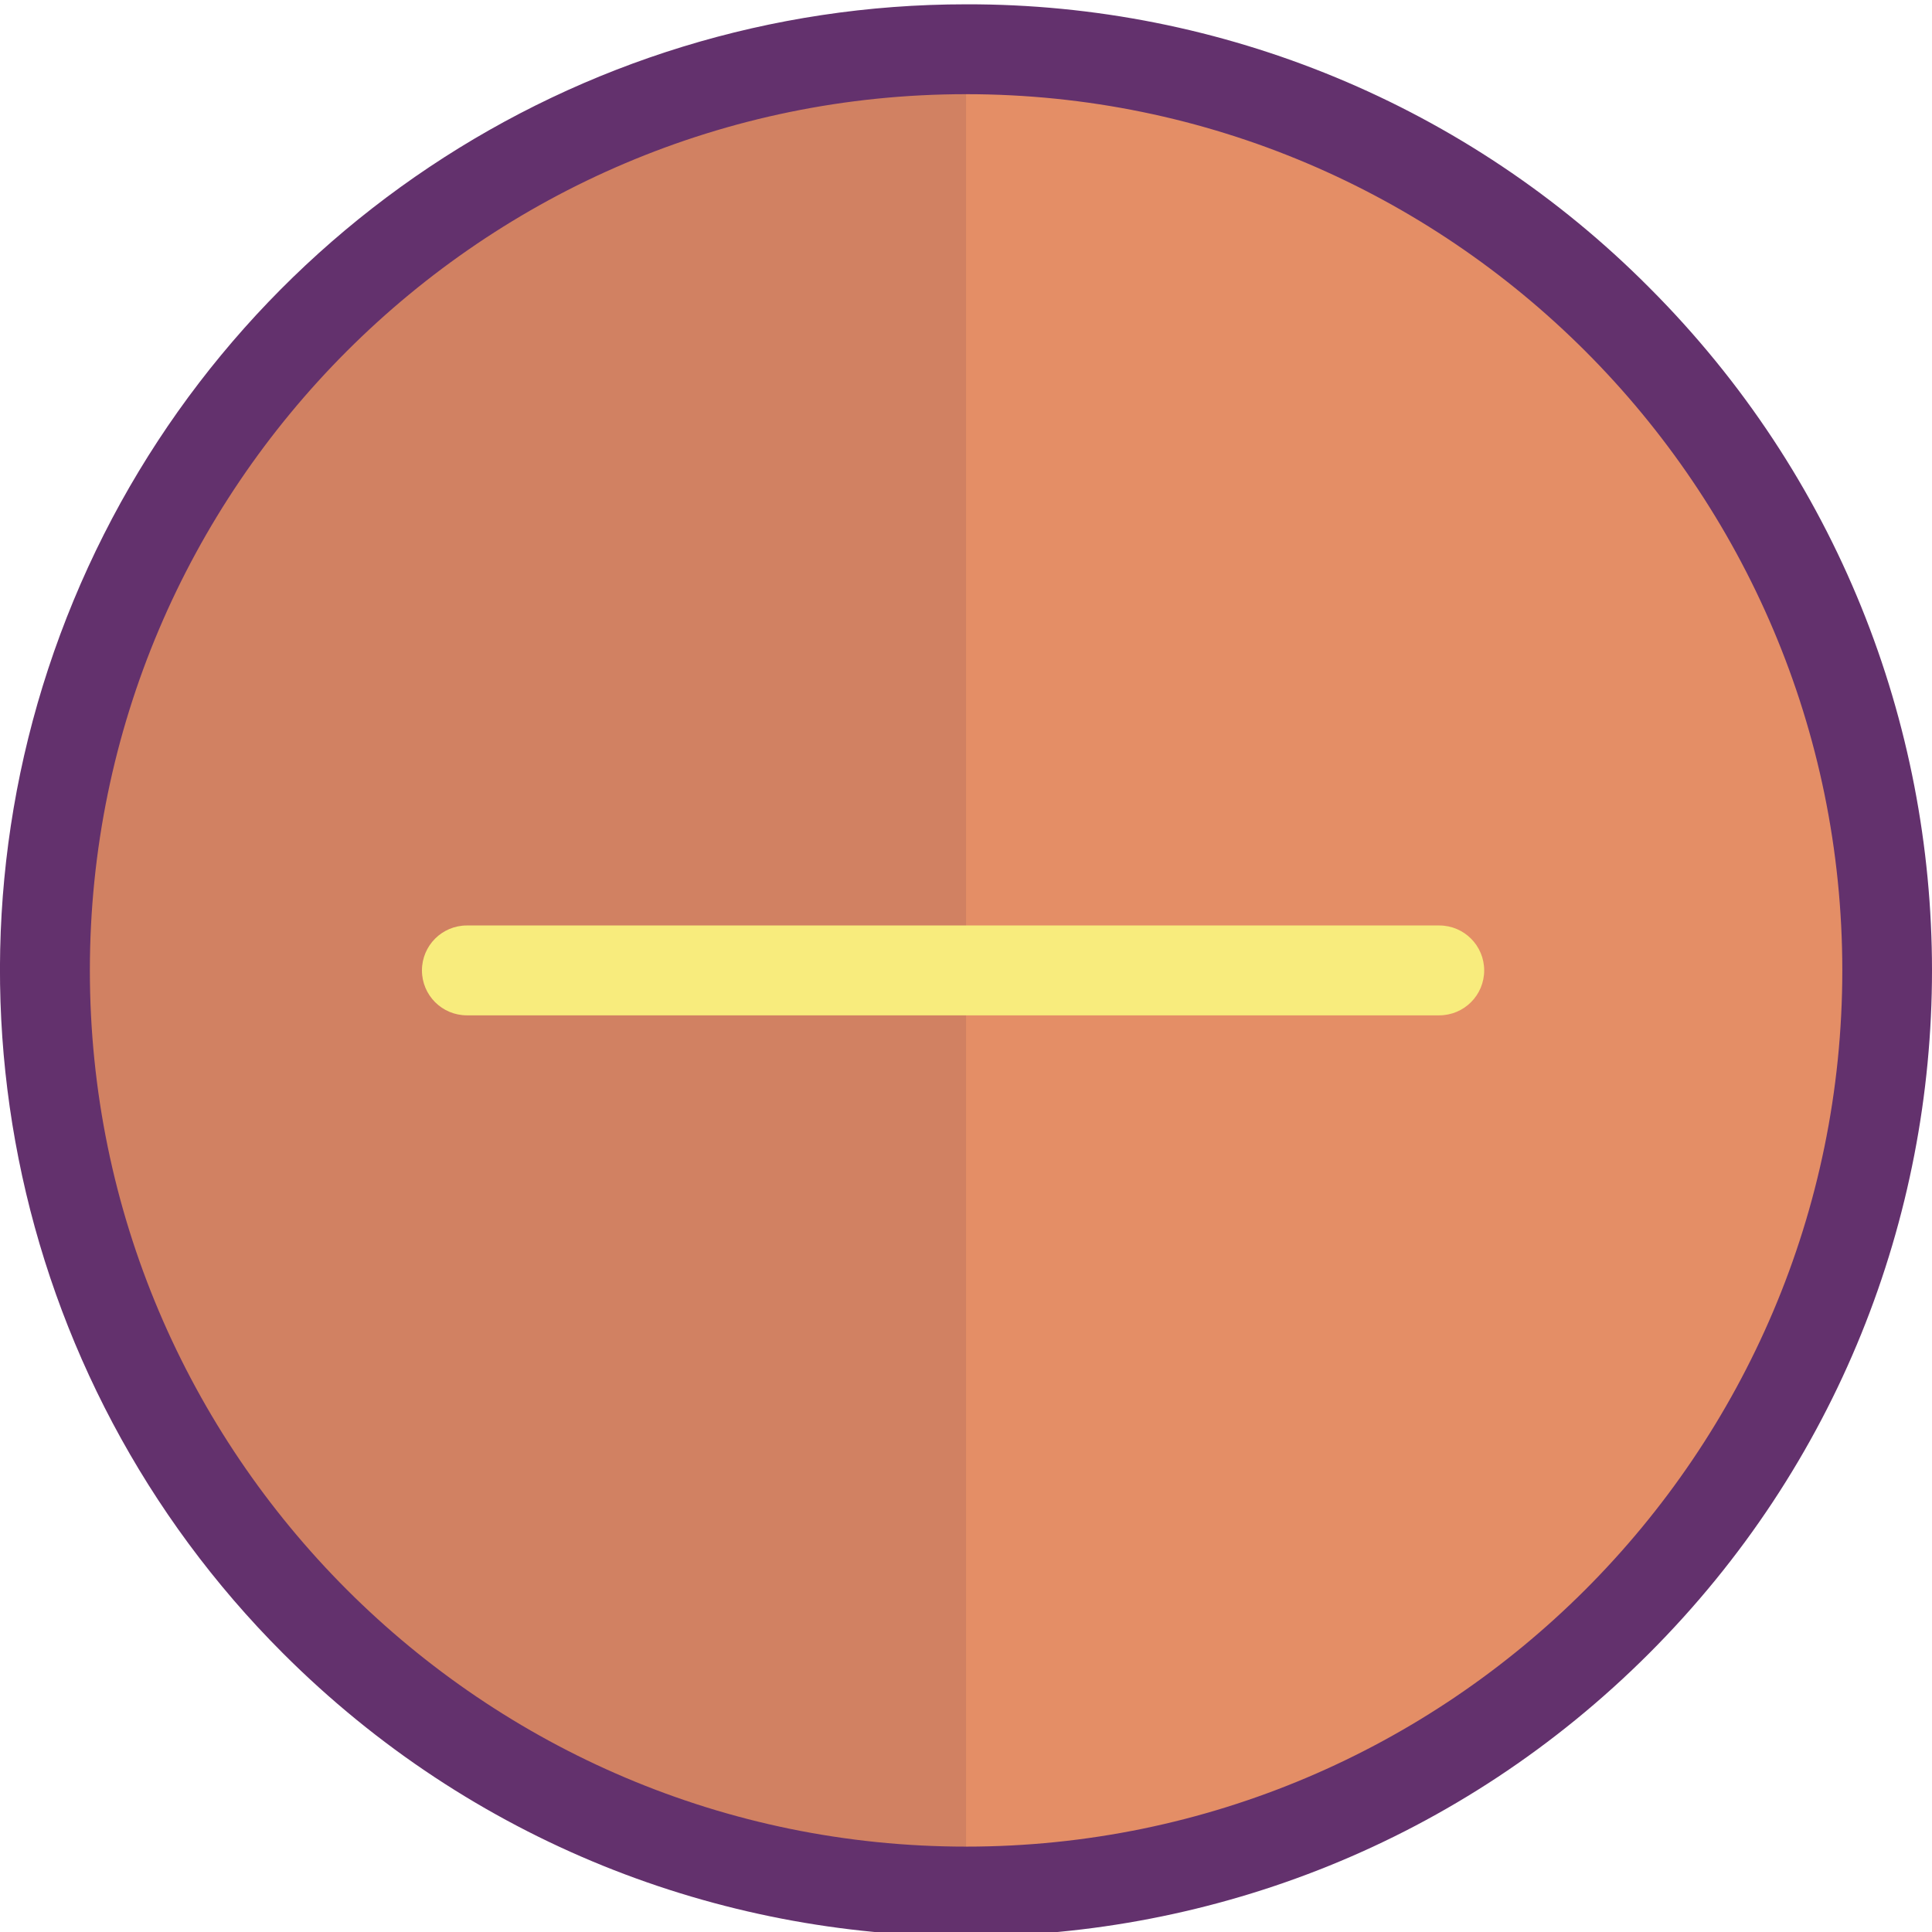 <svg height="429pt" viewBox="0 0 429.961 429" width="429pt" xmlns="http://www.w3.org/2000/svg"><path d="m420 215.48c0 113.219-91.781 205-205 205s-205-91.781-205-205 91.781-205 205-205 205 91.781 205 205zm0 0" fill="#e48e66"/><path d="m10 215.48c0 113.199 91.801 205 205 205v-410c-113.199 0-205 91.801-205 205zm0 0" fill="#d18162"/><path d="m320.301 225.48h-216.398c-5.523 0-10-4.477-10-10 0-5.523 4.477-10 10-10h216.398c5.523 0 10 4.477 10 10 0 5.523-4.477 10-10 10zm0 0" fill="#f8ec7d"/><path d="m215 .48c-86.961-.016-165.363 52.363-198.641 132.707-33.273 80.344-14.867 172.82 46.641 234.293 83.949 83.949 220.055 83.949 304 0 83.949-83.945 83.949-220.051 0-304-40.223-40.453-94.953-63.137-152-63zm0 410c-107.5 0-195-87.5-195-195s87.5-195 195-195 195 87.5 195 195-87.5 195-195 195zm0 0" fill="#63316d"/></svg>